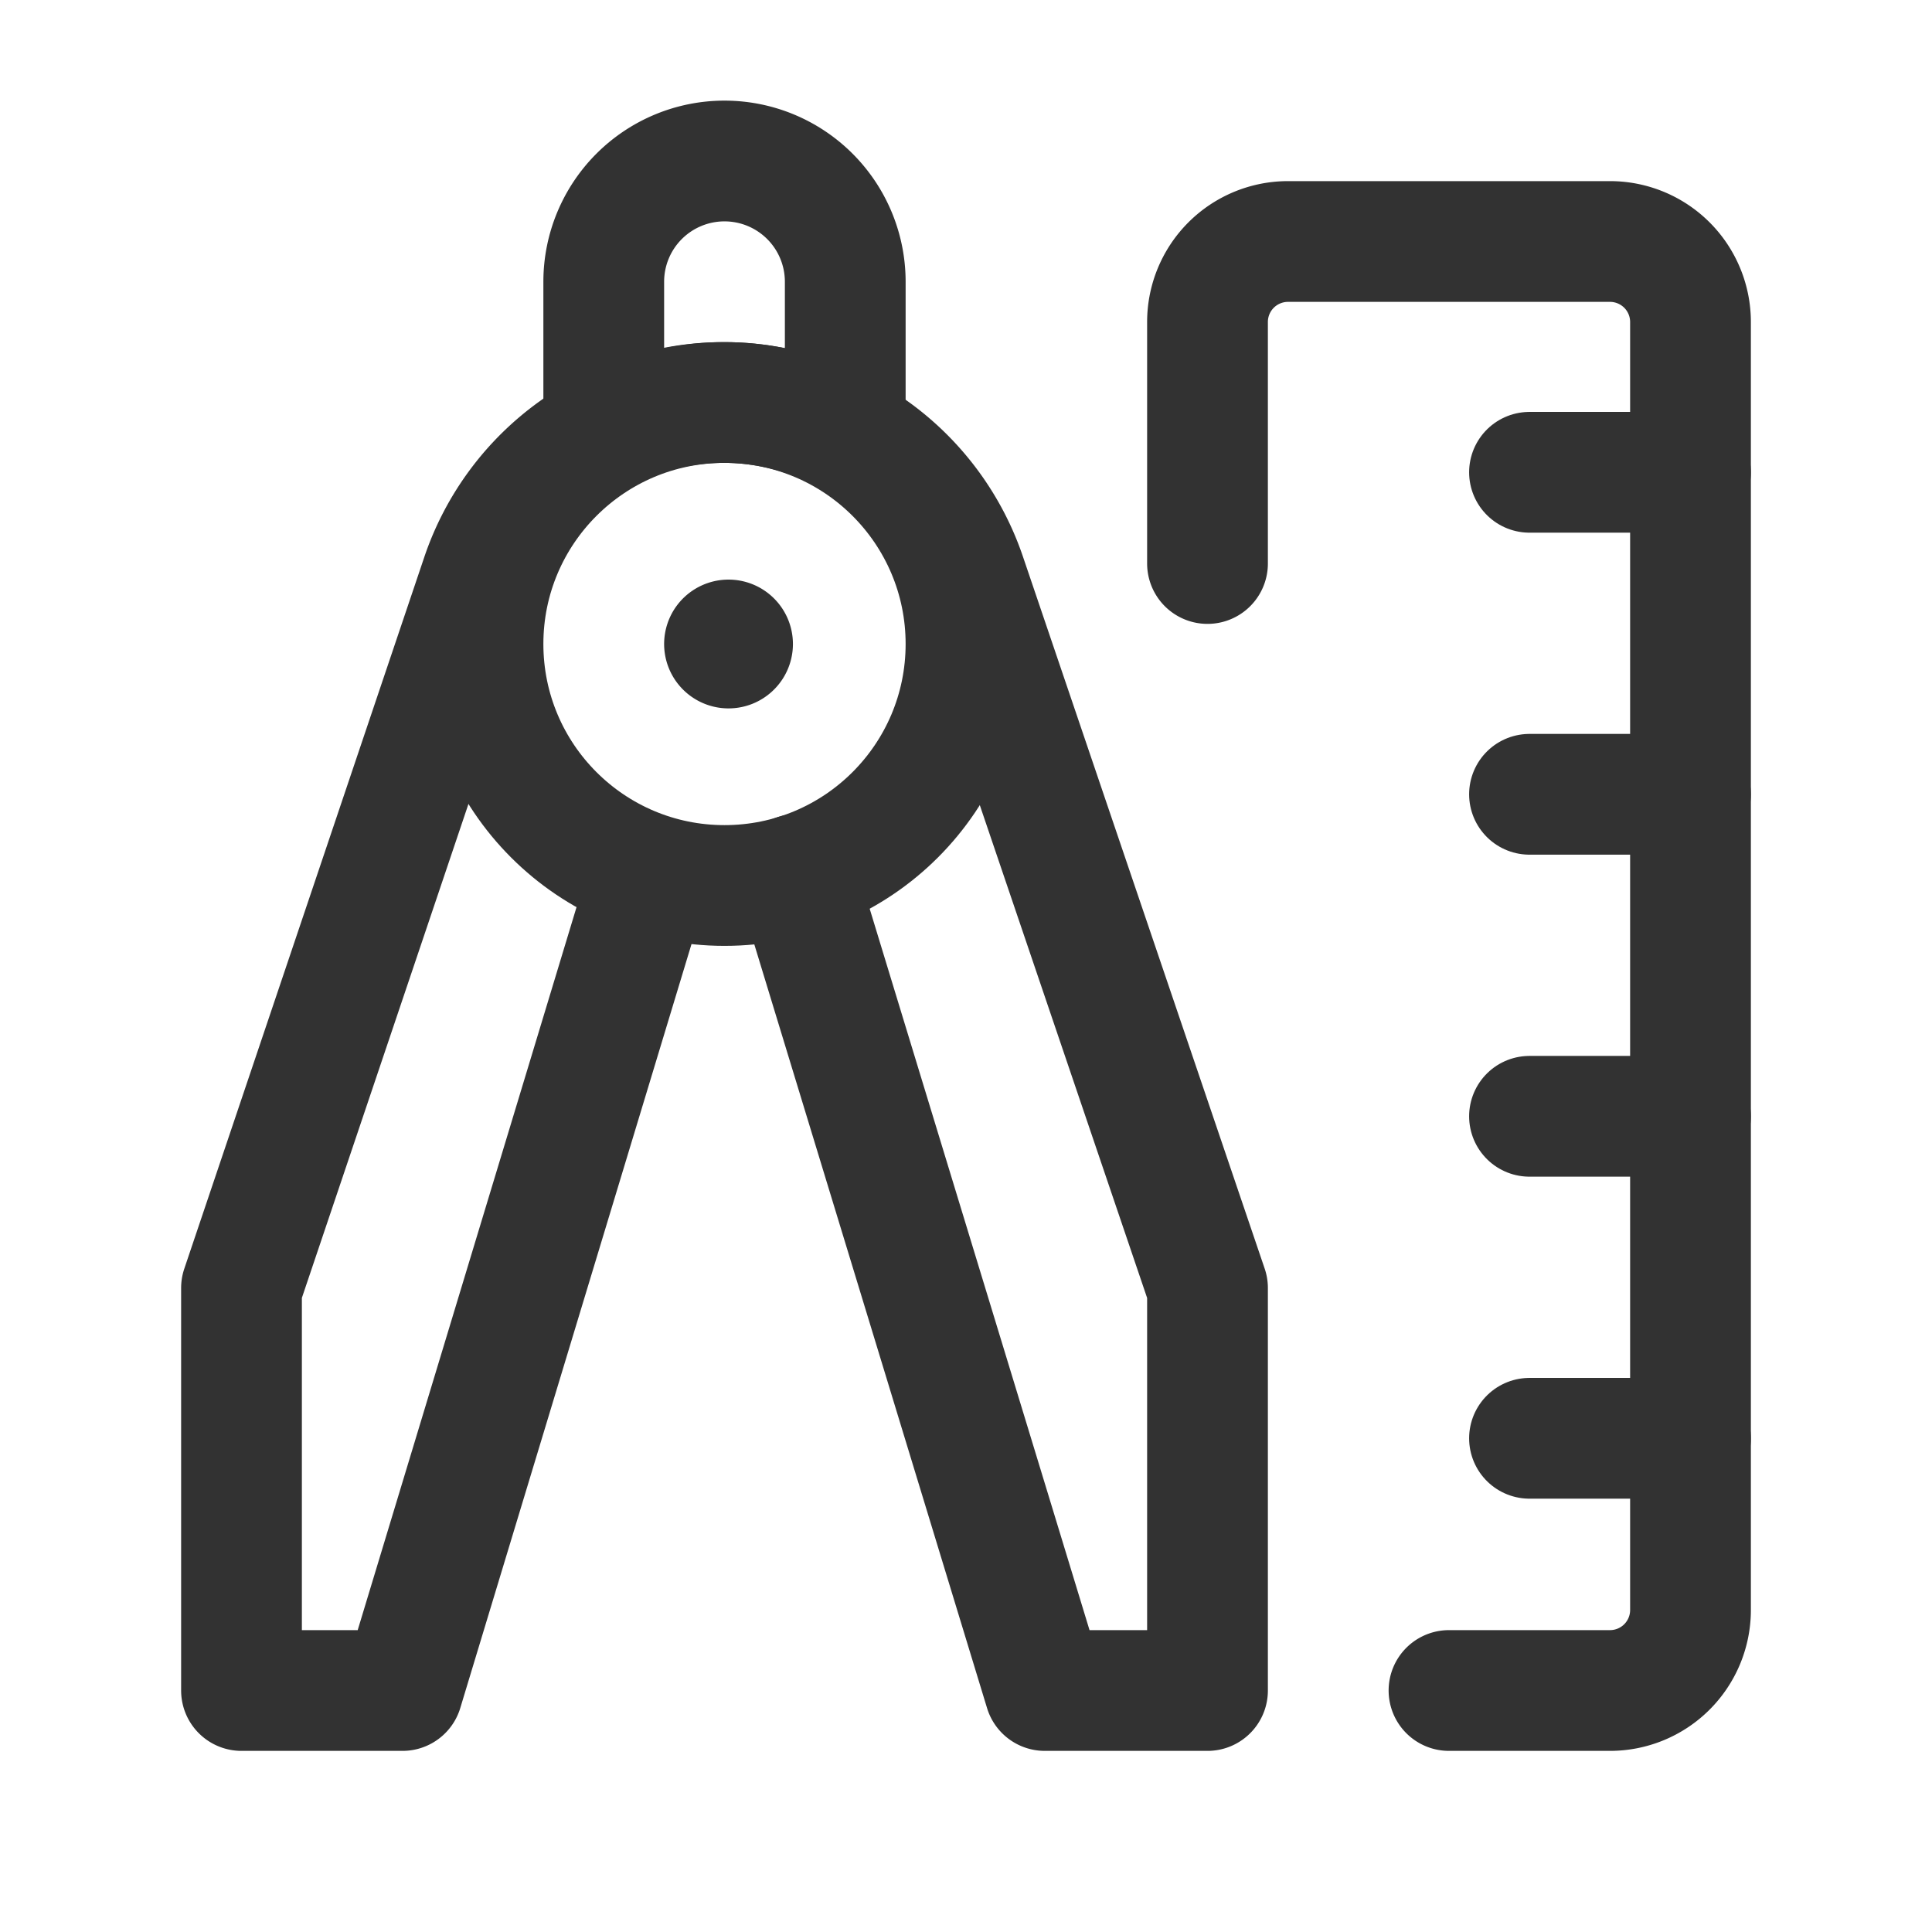 <svg id="Layer_3" data-name="Layer 3" xmlns="http://www.w3.org/2000/svg" viewBox="0 0 24 24"><path d="M7.5,5.369V3.5A1.5,1.5,0,0,1,9,2H9a1.5,1.5,0,0,1,1.5,1.5V5.37" fill="none" stroke="#323232" stroke-linecap="round" stroke-linejoin="round" stroke-width="1.5"/><path d="M9.89,10.864,12.979,21H15V16L11.997,7.155A3.176,3.176,0,0,0,8.99,5h0A3.176,3.176,0,0,0,5.981,7.161L3,16v5H5L8.068,10.864" fill="none" stroke="#323232" stroke-linecap="round" stroke-linejoin="round" stroke-width="1.5"/><path d="M15,7V4a1,1,0,0,1,1-1h4a1,1,0,0,1,1,1V20a1,1,0,0,1-1,1H18" fill="none" stroke="#323232" stroke-linecap="round" stroke-linejoin="round" stroke-width="1.5"/><line x1="21" y1="5.867" x2="19" y2="5.867" fill="none" stroke="#323232" stroke-linecap="round" stroke-linejoin="round" stroke-width="1.5"/><line x1="21" y1="9.867" x2="19" y2="9.867" fill="none" stroke="#323232" stroke-linecap="round" stroke-linejoin="round" stroke-width="1.5"/><line x1="21" y1="13.867" x2="19" y2="13.867" fill="none" stroke="#323232" stroke-linecap="round" stroke-linejoin="round" stroke-width="1.5"/><line x1="21" y1="17.867" x2="19" y2="17.867" fill="none" stroke="#323232" stroke-linecap="round" stroke-linejoin="round" stroke-width="1.5"/><circle cx="9" cy="8" r="3" fill="none" stroke="#323232" stroke-linecap="round" stroke-linejoin="round" stroke-width="1.5"/><path d="M9.1,8A.05.05,0,1,1,9.05,7.95.05.05,0,0,1,9.1,8" fill="none" stroke="#323232" stroke-linecap="round" stroke-linejoin="round" stroke-width="1.5"/><rect width="24" height="24" fill="none"/></svg>